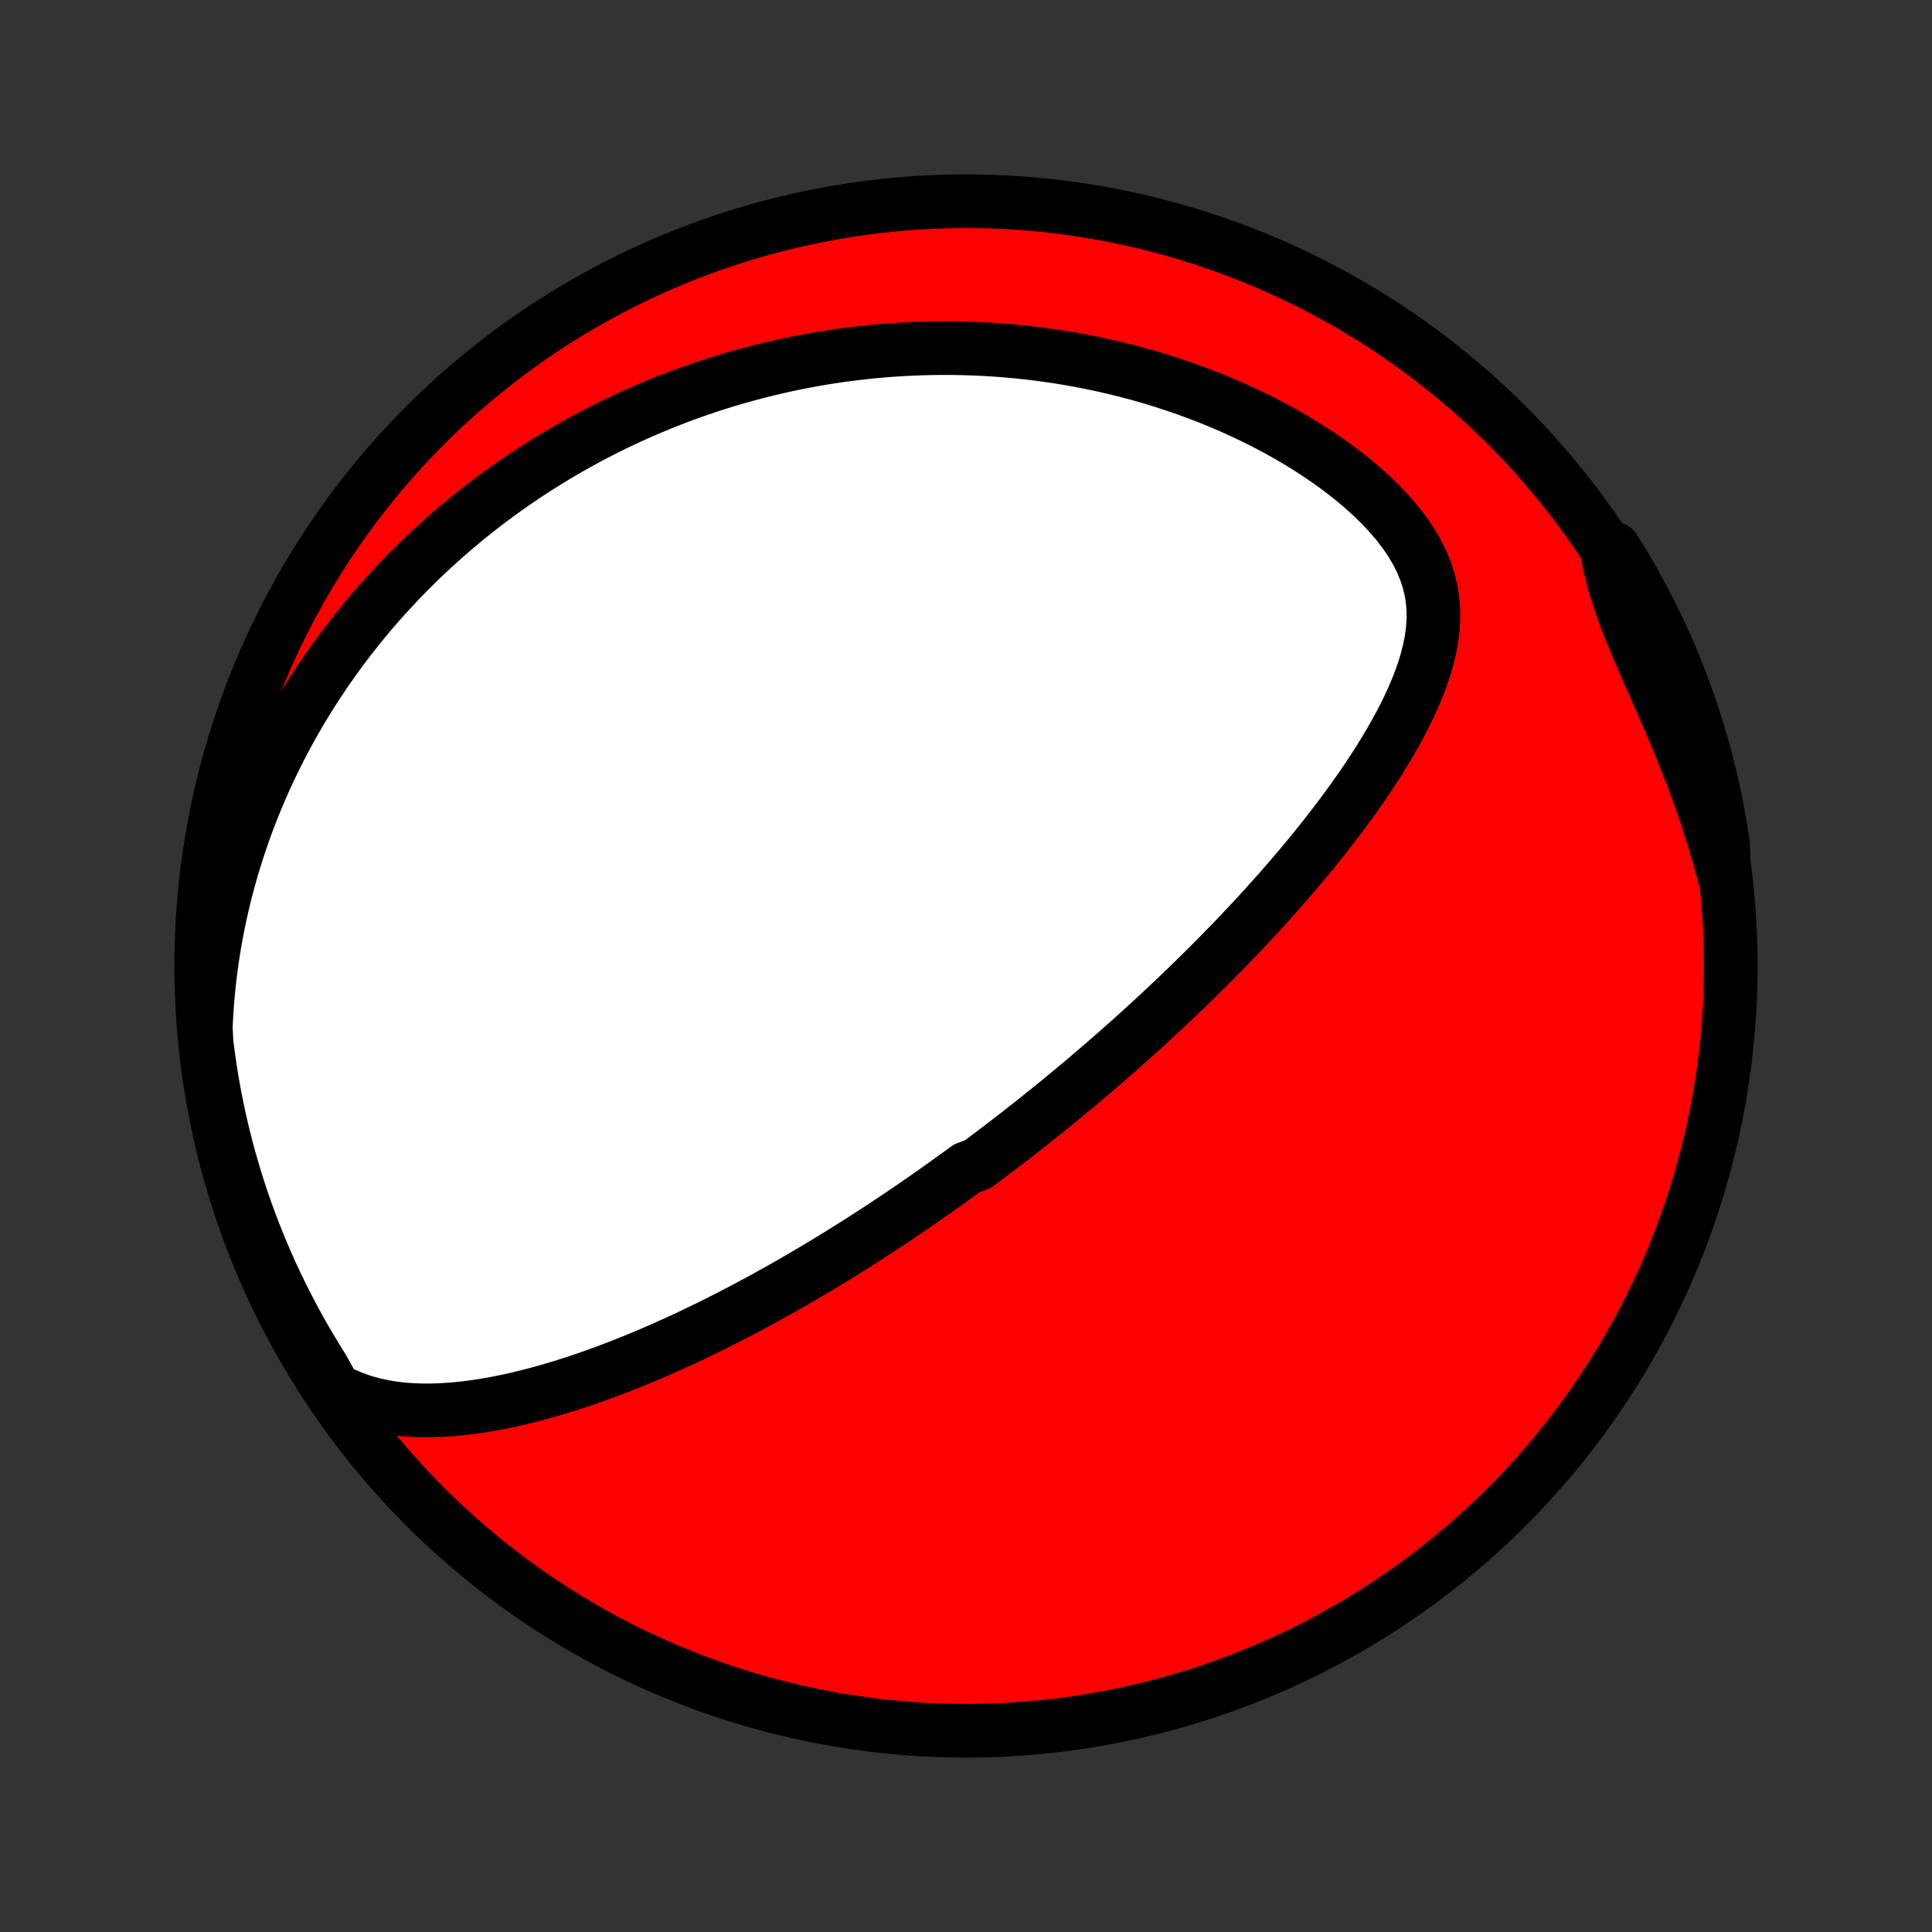 <?xml version="1.0" encoding="utf-8" standalone="no"?>
<!DOCTYPE svg PUBLIC "-//W3C//DTD SVG 1.1//EN"
  "http://www.w3.org/Graphics/SVG/1.1/DTD/svg11.dtd">
<!-- Created with matplotlib (http://matplotlib.org/) -->
<svg height="72pt" version="1.1" viewBox="0 0 72 72" width="72pt" xmlns="http://www.w3.org/2000/svg" xmlns:xlink="http://www.w3.org/1999/xlink">
 <rect x="0" y="0" width="72" height="72" fill="#333333" stroke="none"/>
 <defs>
  <style type="text/css">
*{stroke-linecap:butt;stroke-linejoin:round;}
  </style>
 </defs>
 <g id="figure_1">
  <g id="patch_1">
   <path d="
M0 72
L72 72
L72 0
L0 0
z
" style="fill:none;"/>
  </g>
  <g id="axes_1">
   <g id="PatchCollection_1">
    <defs>
     <path d="
M36 -7.5
C43.558 -7.5 50.808 -10.503 56.153 -15.848
C61.497 -21.192 64.5 -28.442 64.5 -36
C64.5 -43.558 61.497 -50.808 56.153 -56.153
C50.808 -61.497 43.558 -64.5 36 -64.5
C28.442 -64.5 21.192 -61.497 15.848 -56.153
C10.503 -50.808 7.5 -43.558 7.5 -36
C7.5 -28.442 10.503 -21.192 15.848 -15.848
C21.192 -10.503 28.442 -7.5 36 -7.5
z
" id="C0_0_a811fe30f3"/>
     <path d="
M12.457 -20.229
L12.809 -20.049
L13.165 -19.898
L13.524 -19.772
L13.885 -19.669
L14.248 -19.588
L14.612 -19.526
L14.977 -19.482
L15.341 -19.454
L15.705 -19.44
L16.069 -19.44
L16.431 -19.452
L16.792 -19.474
L17.151 -19.507
L17.509 -19.548
L17.864 -19.598
L18.218 -19.656
L18.569 -19.72
L18.918 -19.791
L19.264 -19.868
L19.607 -19.951
L19.947 -20.038
L20.285 -20.13
L20.619 -20.226
L20.951 -20.326
L21.28 -20.43
L21.605 -20.536
L21.927 -20.646
L22.246 -20.759
L22.562 -20.874
L22.874 -20.992
L23.184 -21.111
L23.49 -21.233
L23.793 -21.356
L24.092 -21.481
L24.389 -21.608
L24.682 -21.736
L24.972 -21.865
L25.259 -21.995
L25.543 -22.126
L25.824 -22.259
L26.102 -22.392
L26.377 -22.525
L26.649 -22.66
L26.918 -22.795
L27.184 -22.931
L27.448 -23.067
L27.709 -23.203
L27.967 -23.341
L28.223 -23.478
L28.477 -23.616
L28.727 -23.754
L28.976 -23.892
L29.222 -24.031
L29.466 -24.17
L29.707 -24.309
L29.947 -24.449
L30.184 -24.588
L30.42 -24.728
L30.653 -24.868
L30.885 -25.008
L31.115 -25.149
L31.343 -25.29
L31.569 -25.43
L31.794 -25.571
L32.017 -25.713
L32.238 -25.854
L32.458 -25.996
L32.677 -26.138
L32.894 -26.28
L33.11 -26.423
L33.325 -26.566
L33.539 -26.709
L33.751 -26.853
L33.963 -26.997
L34.173 -27.142
L34.383 -27.286
L34.591 -27.432
L34.799 -27.577
L35.006 -27.724
L35.212 -27.87
L35.417 -28.018
L35.622 -28.166
L35.827 -28.314
L36.03 -28.463
L36.436 -28.613
L36.639 -28.764
L36.841 -28.915
L37.043 -29.067
L37.244 -29.22
L37.446 -29.374
L37.647 -29.529
L37.848 -29.684
L38.049 -29.841
L38.25 -29.999
L38.452 -30.157
L38.653 -30.317
L38.854 -30.478
L39.056 -30.64
L39.257 -30.803
L39.459 -30.968
L39.661 -31.134
L39.864 -31.302
L40.067 -31.47
L40.27 -31.64
L40.474 -31.812
L40.679 -31.986
L40.883 -32.161
L41.089 -32.337
L41.295 -32.516
L41.501 -32.696
L41.709 -32.878
L41.917 -33.062
L42.125 -33.248
L42.335 -33.436
L42.545 -33.626
L42.756 -33.819
L42.968 -34.013
L43.181 -34.21
L43.394 -34.409
L43.609 -34.611
L43.824 -34.815
L44.04 -35.021
L44.257 -35.23
L44.475 -35.442
L44.694 -35.657
L44.914 -35.874
L45.135 -36.095
L45.356 -36.318
L45.579 -36.544
L45.802 -36.773
L46.026 -37.006
L46.251 -37.241
L46.476 -37.48
L46.702 -37.722
L46.929 -37.968
L47.156 -38.217
L47.384 -38.469
L47.612 -38.725
L47.84 -38.985
L48.069 -39.248
L48.297 -39.515
L48.526 -39.786
L48.754 -40.06
L48.982 -40.338
L49.209 -40.62
L49.435 -40.906
L49.66 -41.196
L49.884 -41.489
L50.106 -41.787
L50.327 -42.088
L50.545 -42.393
L50.761 -42.702
L50.973 -43.015
L51.183 -43.331
L51.388 -43.652
L51.589 -43.976
L51.785 -44.303
L51.974 -44.635
L52.158 -44.969
L52.334 -45.307
L52.502 -45.649
L52.661 -45.994
L52.809 -46.342
L52.945 -46.693
L53.068 -47.046
L53.175 -47.403
L53.266 -47.762
L53.338 -48.124
L53.389 -48.487
L53.417 -48.853
L53.419 -49.22
L53.393 -49.589
L53.339 -49.958
L53.252 -50.327
L53.134 -50.696
L52.984 -51.063
L52.801 -51.428
L52.588 -51.79
L52.344 -52.148
L52.073 -52.501
L51.776 -52.848
L51.456 -53.188
L51.115 -53.52
L50.755 -53.844
L50.379 -54.16
L49.988 -54.465
L49.584 -54.761
L49.17 -55.047
L48.746 -55.323
L48.314 -55.588
L47.875 -55.842
L47.431 -56.086
L46.982 -56.318
L46.529 -56.54
L46.073 -56.752
L45.615 -56.952
L45.156 -57.142
L44.696 -57.321
L44.236 -57.49
L43.776 -57.649
L43.317 -57.798
L42.859 -57.938
L42.403 -58.068
L41.948 -58.188
L41.496 -58.299
L41.046 -58.401
L40.599 -58.495
L40.155 -58.58
L39.715 -58.657
L39.277 -58.726
L38.843 -58.788
L38.413 -58.841
L37.986 -58.888
L37.564 -58.927
L37.145 -58.96
L36.73 -58.986
L36.319 -59.005
L35.912 -59.018
L35.51 -59.026
L35.111 -59.027
L34.716 -59.023
L34.326 -59.013
L33.939 -58.998
L33.557 -58.978
L33.179 -58.953
L32.804 -58.923
L32.434 -58.888
L32.067 -58.849
L31.705 -58.806
L31.346 -58.758
L30.991 -58.706
L30.639 -58.65
L30.292 -58.59
L29.948 -58.526
L29.607 -58.459
L29.27 -58.388
L28.936 -58.313
L28.605 -58.235
L28.278 -58.154
L27.954 -58.069
L27.633 -57.981
L27.315 -57.89
L27 -57.796
L26.688 -57.698
L26.379 -57.598
L26.072 -57.494
L25.768 -57.388
L25.467 -57.279
L25.169 -57.167
L24.873 -57.052
L24.579 -56.934
L24.288 -56.813
L23.999 -56.69
L23.712 -56.563
L23.427 -56.434
L23.145 -56.302
L22.865 -56.167
L22.586 -56.03
L22.31 -55.889
L22.035 -55.746
L21.763 -55.6
L21.492 -55.451
L21.223 -55.3
L20.956 -55.145
L20.69 -54.987
L20.426 -54.827
L20.164 -54.663
L19.903 -54.497
L19.643 -54.327
L19.386 -54.154
L19.129 -53.978
L18.874 -53.799
L18.62 -53.617
L18.368 -53.431
L18.117 -53.242
L17.867 -53.05
L17.619 -52.853
L17.372 -52.654
L17.126 -52.45
L16.882 -52.243
L16.639 -52.033
L16.397 -51.818
L16.156 -51.599
L15.916 -51.377
L15.678 -51.15
L15.441 -50.918
L15.206 -50.683
L14.972 -50.443
L14.739 -50.198
L14.507 -49.949
L14.277 -49.695
L14.048 -49.437
L13.821 -49.173
L13.596 -48.904
L13.372 -48.63
L13.15 -48.35
L12.929 -48.065
L12.711 -47.775
L12.494 -47.478
L12.28 -47.176
L12.067 -46.868
L11.857 -46.553
L11.649 -46.233
L11.444 -45.906
L11.241 -45.572
L11.042 -45.232
L10.845 -44.884
L10.651 -44.53
L10.461 -44.169
L10.275 -43.8
L10.092 -43.425
L9.913 -43.041
L9.739 -42.65
L9.569 -42.252
L9.404 -41.845
L9.243 -41.431
L9.089 -41.008
L8.94 -40.578
L8.797 -40.139
L8.66 -39.692
L8.531 -39.237
L8.408 -38.774
L8.293 -38.302
L8.186 -37.822
L8.087 -37.335
L7.997 -36.839
L7.917 -36.335
L7.846 -35.824
L7.785 -35.304
L7.735 -34.778
L7.696 -34.245
L7.669 -33.705
L7.696 -33.158
L7.759 -32.661
L7.83 -32.168
L7.91 -31.675
L7.998 -31.184
L8.095 -30.695
L8.2 -30.207
L8.314 -29.721
L8.436 -29.237
L8.567 -28.754
L8.706 -28.274
L8.853 -27.797
L9.009 -27.322
L9.173 -26.849
L9.345 -26.38
L9.525 -25.913
L9.713 -25.449
L9.909 -24.989
L10.113 -24.532
L10.325 -24.078
L10.545 -23.628
L10.773 -23.182
L11.008 -22.74
L11.251 -22.301
L11.501 -21.867
L11.759 -21.438
L12.024 -21.012
z
" id="C0_1_1d65bd417a"/>
     <path d="
M64.25 -39.383
L64.105 -39.918
L63.951 -40.452
L63.788 -40.986
L63.617 -41.518
L63.436 -42.048
L63.248 -42.576
L63.052 -43.101
L62.85 -43.623
L62.643 -44.14
L62.431 -44.654
L62.215 -45.162
L61.998 -45.664
L61.78 -46.161
L61.564 -46.652
L61.351 -47.135
L61.144 -47.611
L60.945 -48.08
L60.756 -48.541
L60.58 -48.994
L60.418 -49.438
L60.273 -49.875
L60.145 -50.305
L60.036 -50.726
L59.944 -51.141
L60.148 -51.549
L60.409 -51.137
L60.662 -50.713
L60.907 -50.285
L61.145 -49.852
L61.375 -49.415
L61.598 -48.974
L61.813 -48.53
L62.02 -48.081
L62.219 -47.629
L62.41 -47.173
L62.593 -46.714
L62.767 -46.251
L62.934 -45.785
L63.093 -45.317
L63.243 -44.845
L63.385 -44.371
L63.519 -43.894
L63.644 -43.415
L63.761 -42.934
L63.869 -42.45
L63.969 -41.965
L64.06 -41.477
L64.143 -40.989
L64.217 -40.498
z
" id="C0_2_781ba6e0ad"/>
    </defs>
    <g clip-path="url(#p1bffca34e9)">
     <use style="fill:#ff0000;stroke:#000000;stroke-width:2.0;" x="0.0" xlink:href="#C0_0_a811fe30f3" y="72.0"/>
    </g>
    <g clip-path="url(#p1bffca34e9)">
     <use style="fill:#ffffff;stroke:#000000;stroke-width:2.0;" x="0.0" xlink:href="#C0_1_1d65bd417a" y="72.0"/>
    </g>
    <g clip-path="url(#p1bffca34e9)">
     <use style="fill:#ffffff;stroke:#000000;stroke-width:2.0;" x="0.0" xlink:href="#C0_2_781ba6e0ad" y="72.0"/>
    </g>
   </g>
  </g>
 </g>
 <defs>
  <clipPath id="p1bffca34e9">
   <rect height="72.0" width="72.0" x="0.0" y="0.0"/>
  </clipPath>
 </defs>
</svg>
